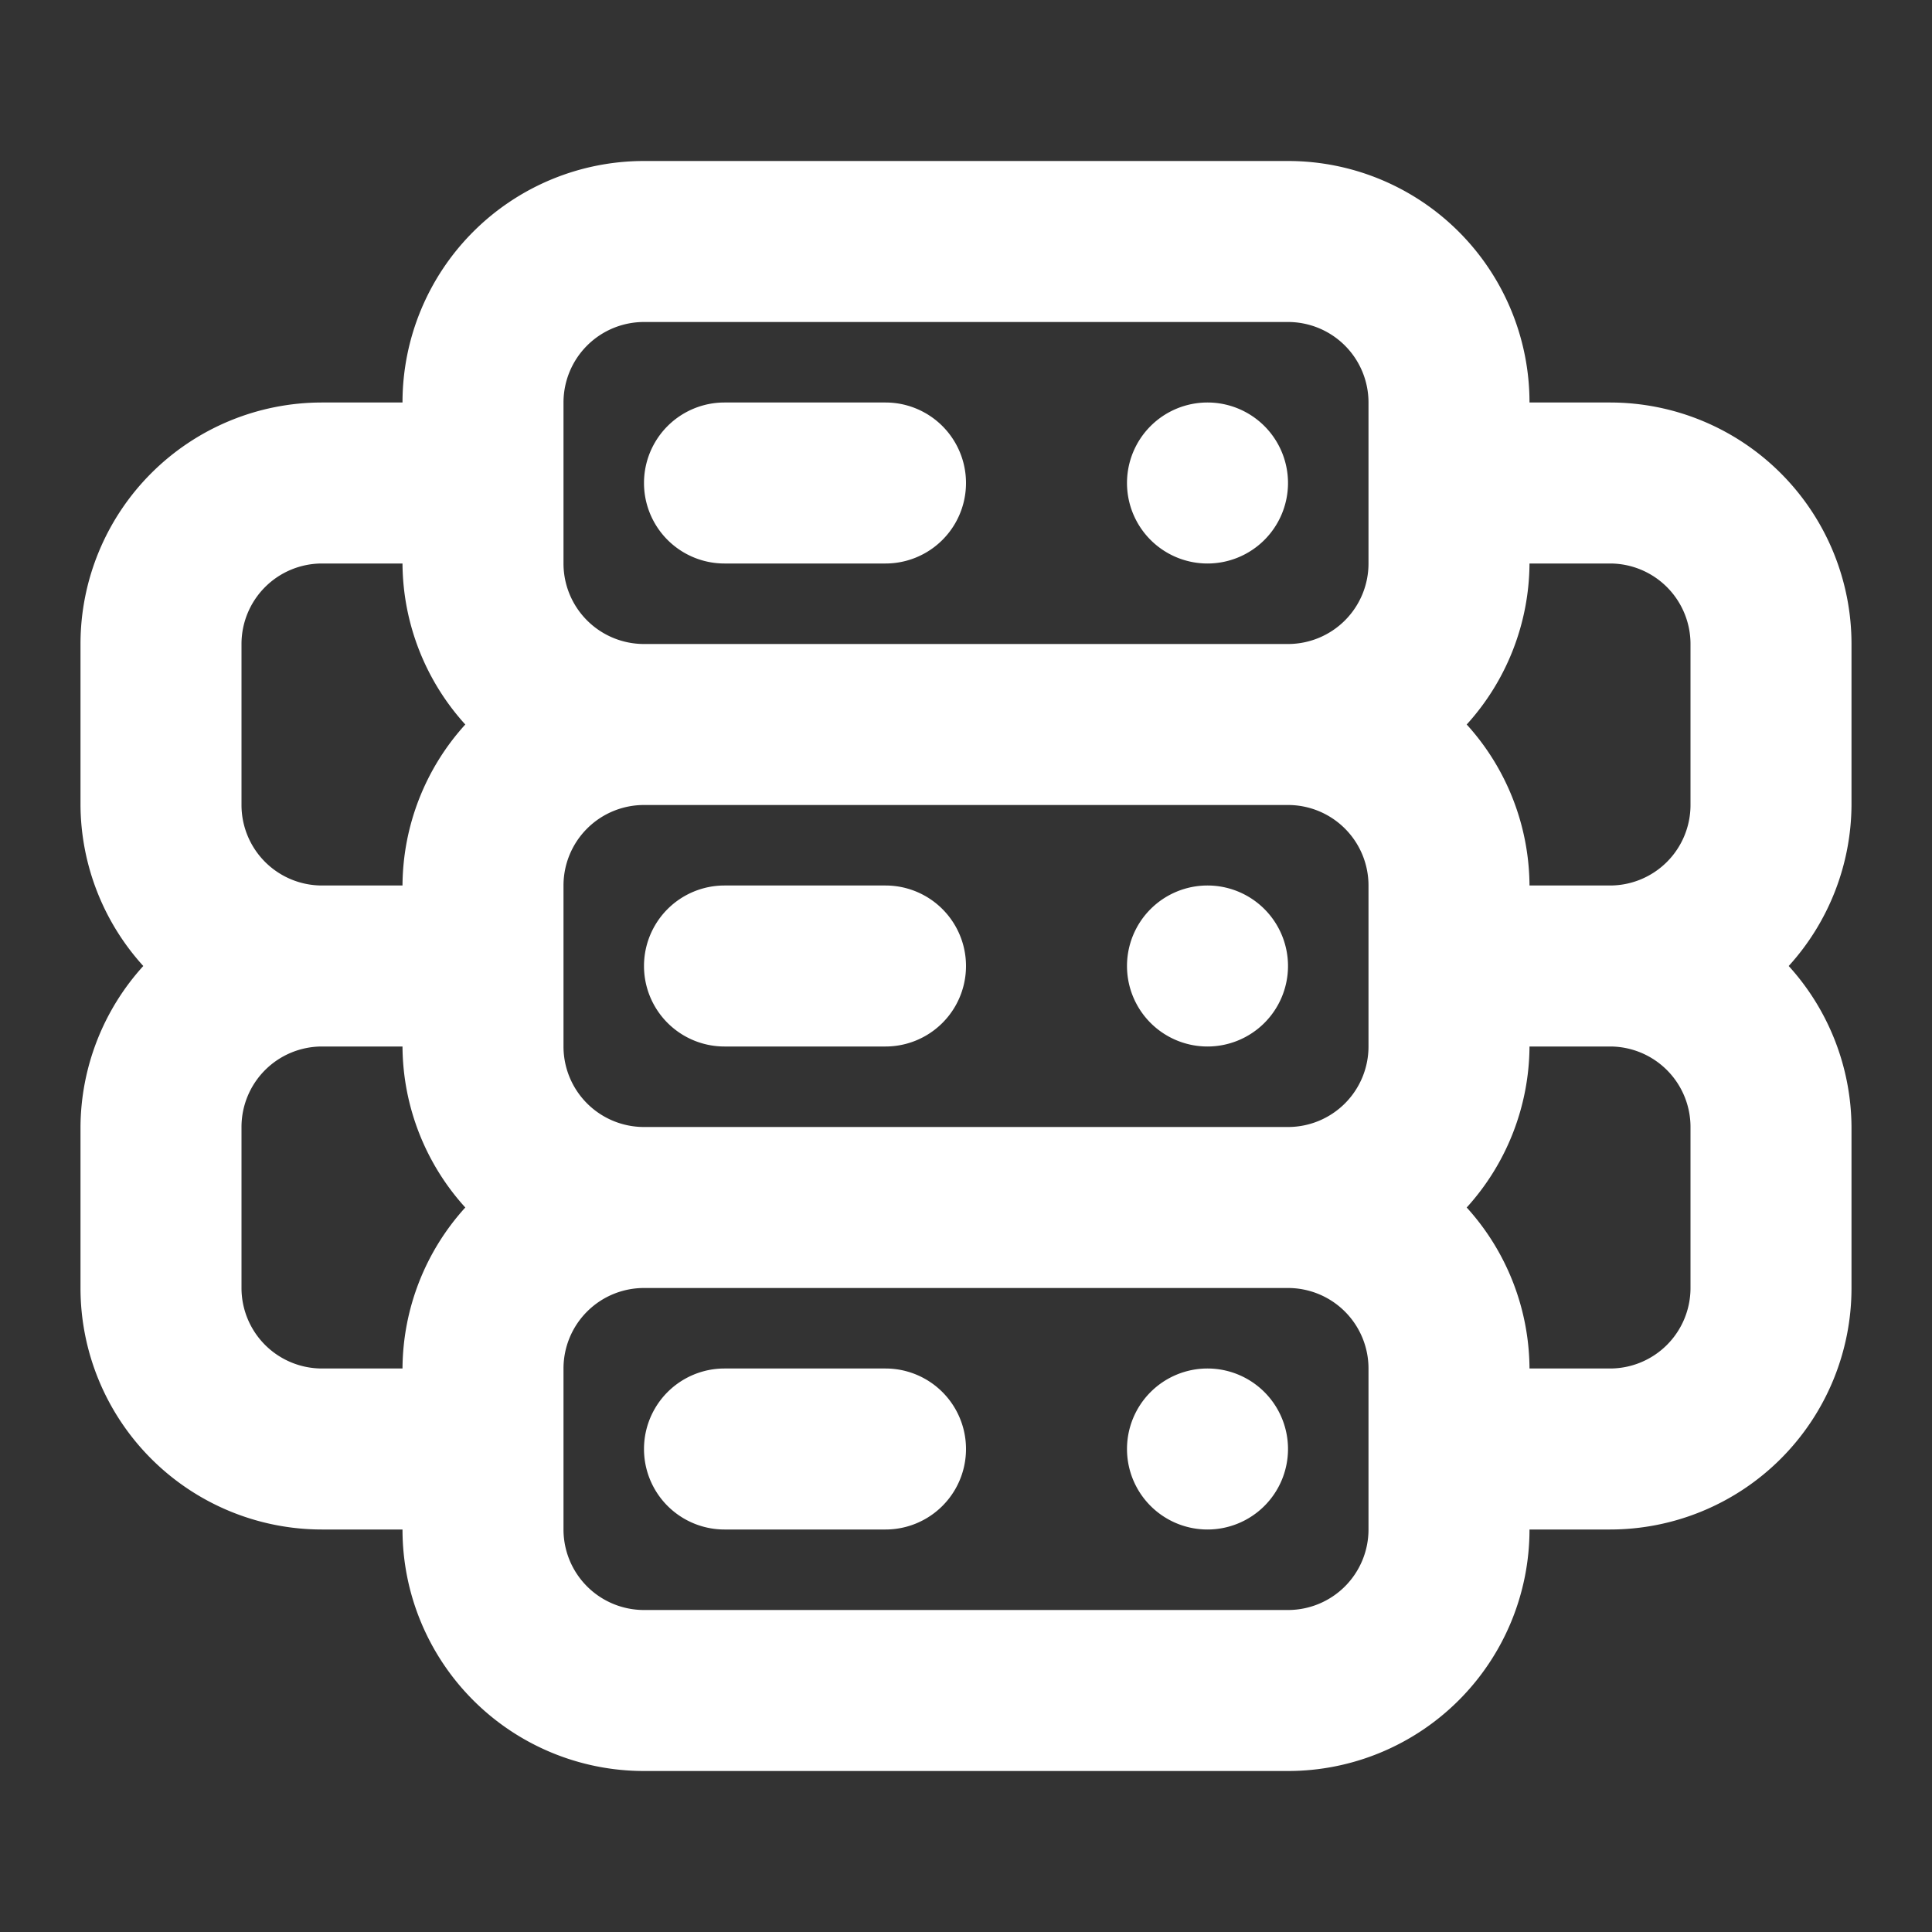 <svg xmlns="http://www.w3.org/2000/svg" xmlns:svgjs="http://svgjs.com/svgjs" xmlns:xlink="http://www.w3.org/1999/xlink" width="288" height="288"><rect width="100%" height="100%" fill="#333333" stroke="none"/><svg xmlns="http://www.w3.org/2000/svg" width="288" height="288" data-name="Layer 1" viewBox="0 0 24 24"><path fill="#fff" d="M15,17a1,1,0,1,0,1,1A1,1,0,0,0,15,17Zm-4,0H9a1,1,0,0,0,0,2h2a1,1,0,0,0,0-2Zm0-6H9a1,1,0,0,0,0,2h2a1,1,0,0,0,0-2Zm4,0a1,1,0,1,0,1,1A1,1,0,0,0,15,11Zm8-3a3,3,0,0,0-3-3H19a3,3,0,0,0-3-3H8A3,3,0,0,0,5,5H4A3,3,0,0,0,1,8v2a3,3,0,0,0,.78,2A3,3,0,0,0,1,14v2a3,3,0,0,0,3,3H5a3,3,0,0,0,3,3h8a3,3,0,0,0,3-3h1a3,3,0,0,0,3-3V14a3,3,0,0,0-.78-2A3,3,0,0,0,23,10ZM5,17H4a1,1,0,0,1-1-1V14a1,1,0,0,1,1-1H5a3,3,0,0,0,.78,2A3,3,0,0,0,5,17Zm0-6H4a1,1,0,0,1-1-1V8A1,1,0,0,1,4,7H5a3,3,0,0,0,.78,2A3,3,0,0,0,5,11Zm12,8a1,1,0,0,1-1,1H8a1,1,0,0,1-1-1V17a1,1,0,0,1,1-1h8a1,1,0,0,1,1,1Zm0-6a1,1,0,0,1-1,1H8a1,1,0,0,1-1-1V11a1,1,0,0,1,1-1h8a1,1,0,0,1,1,1Zm0-6a1,1,0,0,1-1,1H8A1,1,0,0,1,7,7V5A1,1,0,0,1,8,4h8a1,1,0,0,1,1,1Zm4,9a1,1,0,0,1-1,1H19a3,3,0,0,0-.78-2A3,3,0,0,0,19,13h1a1,1,0,0,1,1,1Zm0-6a1,1,0,0,1-1,1H19a3,3,0,0,0-.78-2A3,3,0,0,0,19,7h1a1,1,0,0,1,1,1ZM15,5a1,1,0,1,0,1,1A1,1,0,0,0,15,5ZM11,5H9A1,1,0,0,0,9,7h2a1,1,0,0,0,0-2Z" class="color000 svgShape"/></svg></svg>